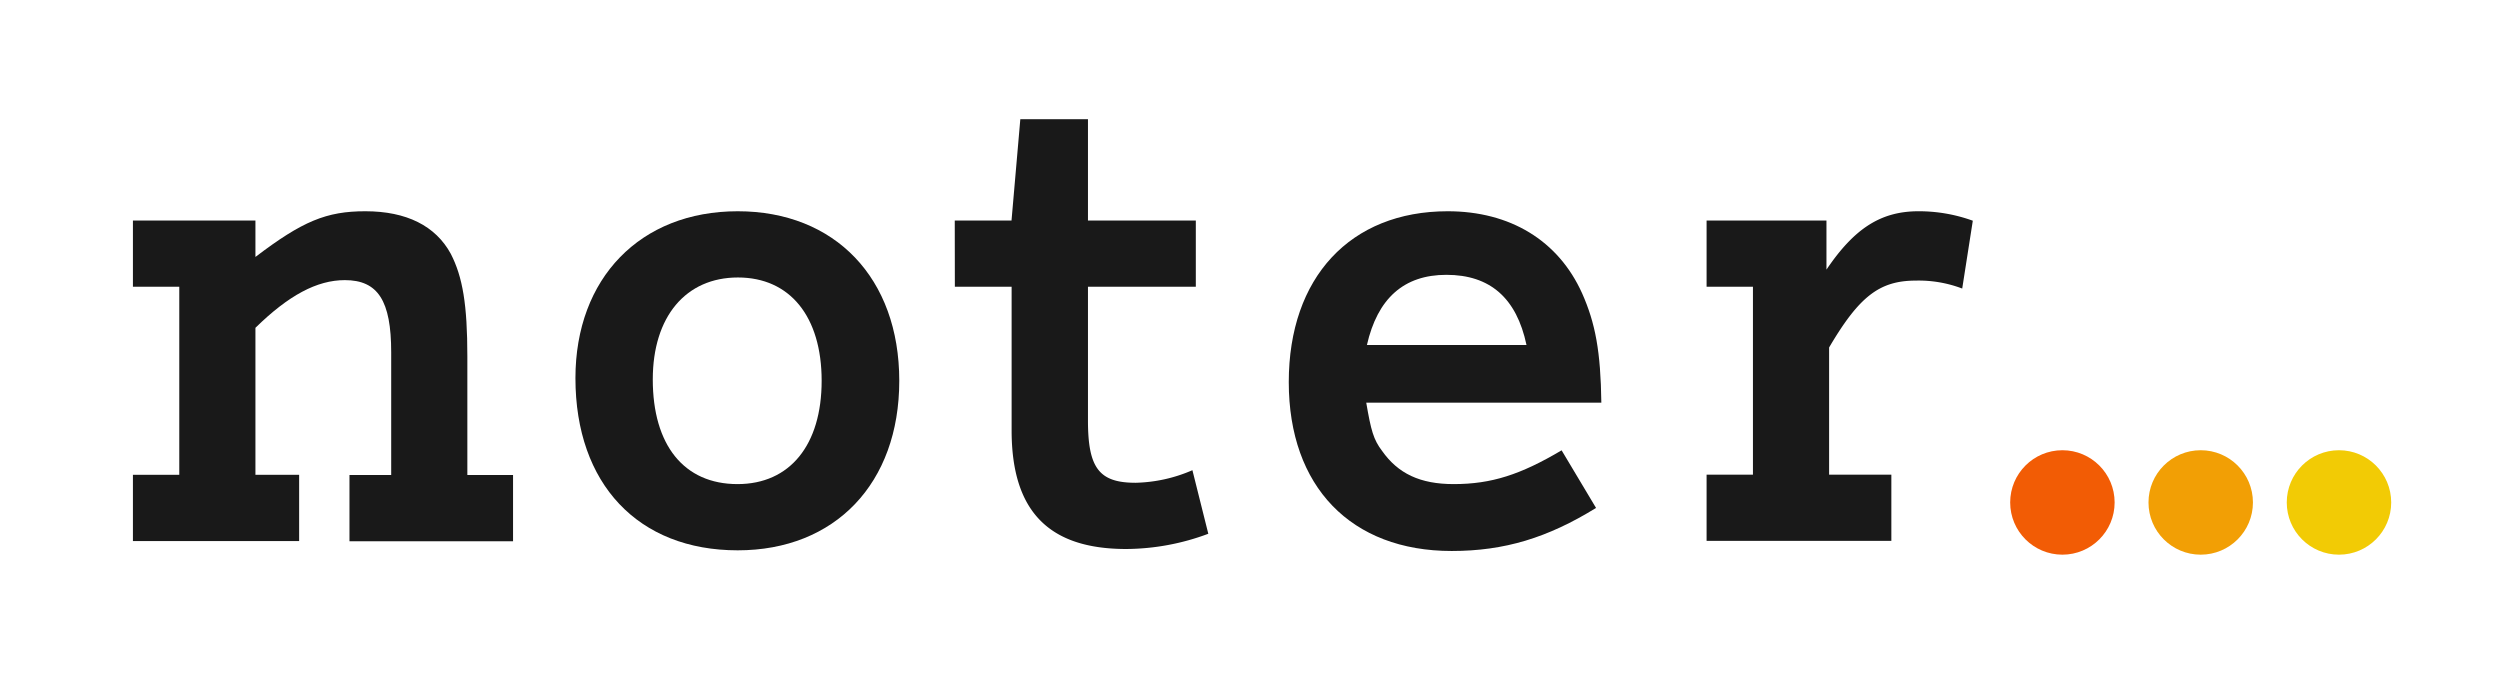 <svg xmlns="http://www.w3.org/2000/svg" viewBox="0 0 528.51 142.47"><defs><style>.cls-1{fill:#191919;}.cls-2{fill:#f2cb05;}.cls-3{fill:#f29f05;}.cls-4{fill:#f25c05;}</style></defs><g id="Vrstva_2" data-name="Vrstva 2"><path class="cls-1" d="M37.9,60.62H28.1v-14H54v7.7c9.94-7.56,15-9.66,23.24-9.66,8.68,0,14.84,3.08,18.06,9,2.52,4.9,3.5,10.78,3.5,21.7v25.06h9.66v14H73.88v-14H82.7V74.48c0-10.92-2.8-15.26-9.8-15.26C67,59.22,61,62.44,54,69.3v31.08h9.24v14H28.1v-14h9.8Z"/><path class="cls-1" d="M190.11,80.5c0,21.7-13.58,35.84-34.16,35.84-21,0-34.3-14-34.3-36.4,0-21.14,13.72-35.28,34.3-35.28S190.11,58.8,190.11,80.5ZM138,80.22c0,13.86,6.58,22.12,17.92,22.12,11.06,0,17.78-8.26,17.78-21.84S167,58.66,156,58.66,138,66.92,138,80.22Z"/><path class="cls-1" d="M201.84,46.62h12L215.7,25.2H230V46.62H252.8v14H230V88.9c0,10.08,2.38,13.16,10.08,13.16a31.75,31.75,0,0,0,12-2.66l3.36,13.44a50.1,50.1,0,0,1-17.36,3.22c-16.38,0-24.22-8-24.22-25.06V60.62h-12Z"/><path class="cls-1" d="M288.83,85.12c1,5.88,1.54,7.84,3.36,10.22,3.36,4.76,8,7,15.12,7,8,0,14.14-2,22.82-7.14l7.28,12.18c-10.22,6.3-19.32,9.1-30.52,9.1-21.28,0-34.44-13.58-34.44-35.7s13-36.12,33.6-36.12c13.16,0,23.38,6.16,28.42,17.36,2.8,6.3,3.92,12.32,4.06,23.1Zm33.88-12.18C320.61,63,315,58.1,305.77,58.1c-9,0-14.56,5-16.8,14.84Z"/><path class="cls-1" d="M370.58,60.62h-9.8v-14h25.34V57C392,48.3,397.6,44.66,405.58,44.66a33.47,33.47,0,0,1,11.48,2L414.82,61a25.84,25.84,0,0,0-9.8-1.68c-7.7,0-12,3.36-18.34,14.14v26.88h13.16v14H360.78v-14h9.8Z"/><circle class="cls-2" cx="494.47" cy="106.22" r="11.04"/><circle class="cls-3" cx="465.24" cy="106.22" r="11.04"/><circle class="cls-4" cx="436" cy="106.22" r="11.04"/></g></svg>
